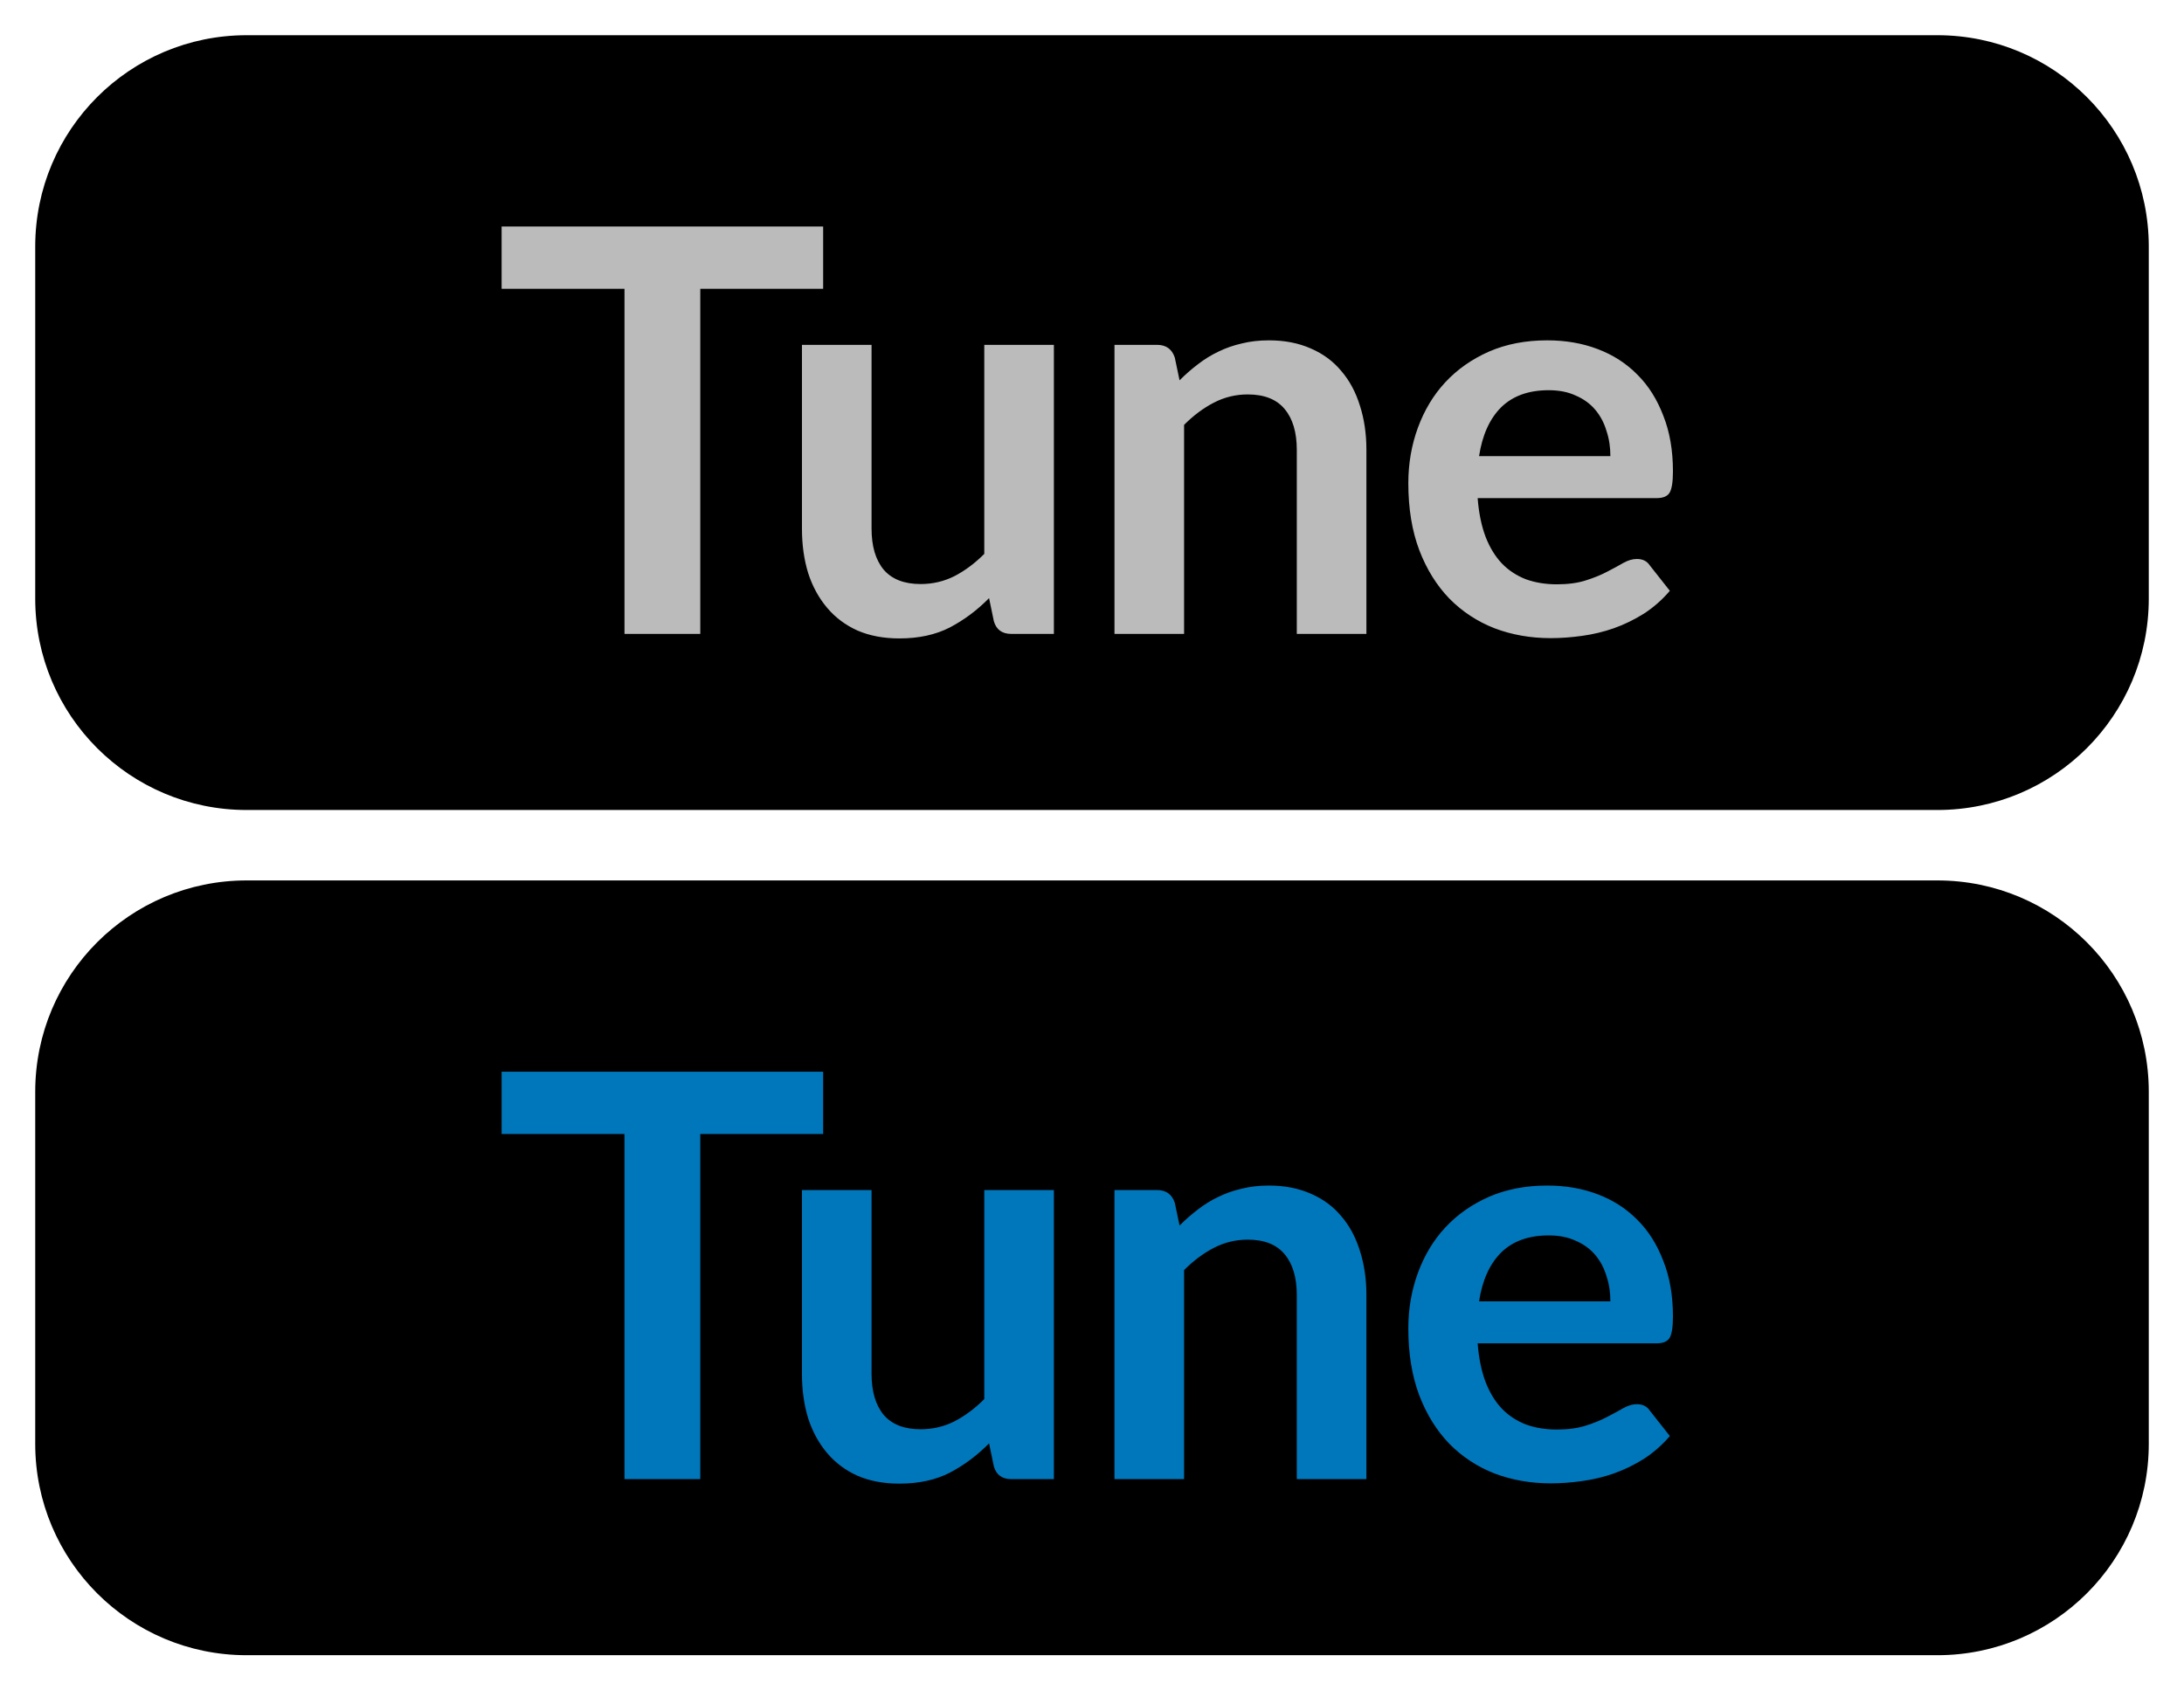 <svg width="31" height="24" viewBox="0 0 31 24" fill="none" xmlns="http://www.w3.org/2000/svg">
<path d="M0.5 3.5C0.5 1.843 1.843 0.5 3.5 0.5H27.5C29.157 0.5 30.5 1.843 30.5 3.5V8.5C30.5 10.157 29.157 11.5 27.5 11.5H3.5C1.843 11.5 0.5 10.157 0.5 8.5V3.5Z" fill="black"/>
<path d="M11.684 4.1H9.94V9H8.864V4.1H7.12V3.216H11.684V4.1ZM14.959 4.896V9H14.355C14.224 9 14.142 8.94 14.107 8.82L14.039 8.492C13.871 8.663 13.686 8.801 13.483 8.908C13.28 9.012 13.042 9.064 12.767 9.064C12.543 9.064 12.344 9.027 12.171 8.952C12 8.875 11.856 8.767 11.739 8.628C11.622 8.489 11.532 8.325 11.471 8.136C11.412 7.944 11.383 7.733 11.383 7.504V4.896H12.371V7.504C12.371 7.755 12.428 7.949 12.543 8.088C12.66 8.224 12.835 8.292 13.067 8.292C13.238 8.292 13.398 8.255 13.547 8.18C13.696 8.103 13.838 7.997 13.971 7.864V4.896H14.959ZM16.743 5.4C16.825 5.317 16.912 5.241 17.003 5.172C17.096 5.1 17.193 5.04 17.295 4.992C17.399 4.941 17.509 4.903 17.627 4.876C17.744 4.847 17.872 4.832 18.011 4.832C18.235 4.832 18.433 4.871 18.607 4.948C18.78 5.023 18.924 5.129 19.039 5.268C19.156 5.404 19.244 5.568 19.303 5.76C19.364 5.949 19.395 6.159 19.395 6.388V9H18.407V6.388C18.407 6.137 18.349 5.944 18.235 5.808C18.12 5.669 17.945 5.6 17.711 5.6C17.54 5.6 17.38 5.639 17.231 5.716C17.081 5.793 16.94 5.899 16.807 6.032V9H15.819V4.896H16.423C16.551 4.896 16.635 4.956 16.675 5.076L16.743 5.4ZM22.858 6.476C22.858 6.348 22.84 6.228 22.802 6.116C22.768 6.001 22.714 5.901 22.642 5.816C22.57 5.731 22.478 5.664 22.366 5.616C22.257 5.565 22.129 5.54 21.982 5.54C21.697 5.54 21.472 5.621 21.306 5.784C21.144 5.947 21.04 6.177 20.994 6.476H22.858ZM20.974 7.072C20.99 7.283 21.028 7.465 21.086 7.62C21.145 7.772 21.222 7.899 21.318 8C21.414 8.099 21.528 8.173 21.658 8.224C21.792 8.272 21.938 8.296 22.098 8.296C22.258 8.296 22.396 8.277 22.51 8.24C22.628 8.203 22.729 8.161 22.814 8.116C22.902 8.071 22.978 8.029 23.042 7.992C23.109 7.955 23.173 7.936 23.234 7.936C23.317 7.936 23.378 7.967 23.418 8.028L23.702 8.388C23.593 8.516 23.47 8.624 23.334 8.712C23.198 8.797 23.056 8.867 22.906 8.92C22.76 8.971 22.609 9.007 22.454 9.028C22.302 9.049 22.154 9.06 22.01 9.06C21.725 9.06 21.46 9.013 21.214 8.92C20.969 8.824 20.756 8.684 20.574 8.5C20.393 8.313 20.25 8.084 20.146 7.812C20.042 7.537 19.99 7.22 19.99 6.86C19.99 6.58 20.036 6.317 20.126 6.072C20.217 5.824 20.346 5.609 20.514 5.428C20.685 5.244 20.892 5.099 21.134 4.992C21.38 4.885 21.656 4.832 21.962 4.832C22.221 4.832 22.46 4.873 22.678 4.956C22.897 5.039 23.085 5.16 23.242 5.32C23.4 5.477 23.522 5.672 23.61 5.904C23.701 6.133 23.746 6.396 23.746 6.692C23.746 6.841 23.73 6.943 23.698 6.996C23.666 7.047 23.605 7.072 23.514 7.072H20.974Z" fill="#BBBBBB"/>
<path d="M0.5 15.5C0.5 13.843 1.843 12.5 3.5 12.5H27.5C29.157 12.5 30.5 13.843 30.5 15.5V20.5C30.5 22.157 29.157 23.5 27.5 23.5H3.5C1.843 23.5 0.5 22.157 0.5 20.5V15.5Z" fill="black"/>
<path d="M11.684 16.1H9.94V21H8.864V16.1H7.12V15.216H11.684V16.1ZM14.959 16.896V21H14.355C14.224 21 14.142 20.94 14.107 20.82L14.039 20.492C13.871 20.663 13.686 20.801 13.483 20.908C13.28 21.012 13.042 21.064 12.767 21.064C12.543 21.064 12.344 21.027 12.171 20.952C12 20.875 11.856 20.767 11.739 20.628C11.622 20.489 11.532 20.325 11.471 20.136C11.412 19.944 11.383 19.733 11.383 19.504V16.896H12.371V19.504C12.371 19.755 12.428 19.949 12.543 20.088C12.66 20.224 12.835 20.292 13.067 20.292C13.238 20.292 13.398 20.255 13.547 20.18C13.696 20.103 13.838 19.997 13.971 19.864V16.896H14.959ZM16.743 17.4C16.825 17.317 16.912 17.241 17.003 17.172C17.096 17.1 17.193 17.04 17.295 16.992C17.399 16.941 17.509 16.903 17.627 16.876C17.744 16.847 17.872 16.832 18.011 16.832C18.235 16.832 18.433 16.871 18.607 16.948C18.78 17.023 18.924 17.129 19.039 17.268C19.156 17.404 19.244 17.568 19.303 17.76C19.364 17.949 19.395 18.159 19.395 18.388V21H18.407V18.388C18.407 18.137 18.349 17.944 18.235 17.808C18.12 17.669 17.945 17.6 17.711 17.6C17.54 17.6 17.38 17.639 17.231 17.716C17.081 17.793 16.94 17.899 16.807 18.032V21H15.819V16.896H16.423C16.551 16.896 16.635 16.956 16.675 17.076L16.743 17.4ZM22.858 18.476C22.858 18.348 22.84 18.228 22.802 18.116C22.768 18.001 22.714 17.901 22.642 17.816C22.57 17.731 22.478 17.664 22.366 17.616C22.257 17.565 22.129 17.54 21.982 17.54C21.697 17.54 21.472 17.621 21.306 17.784C21.144 17.947 21.04 18.177 20.994 18.476H22.858ZM20.974 19.072C20.99 19.283 21.028 19.465 21.086 19.62C21.145 19.772 21.222 19.899 21.318 20C21.414 20.099 21.528 20.173 21.658 20.224C21.792 20.272 21.938 20.296 22.098 20.296C22.258 20.296 22.396 20.277 22.51 20.24C22.628 20.203 22.729 20.161 22.814 20.116C22.902 20.071 22.978 20.029 23.042 19.992C23.109 19.955 23.173 19.936 23.234 19.936C23.317 19.936 23.378 19.967 23.418 20.028L23.702 20.388C23.593 20.516 23.47 20.624 23.334 20.712C23.198 20.797 23.056 20.867 22.906 20.92C22.76 20.971 22.609 21.007 22.454 21.028C22.302 21.049 22.154 21.06 22.01 21.06C21.725 21.06 21.46 21.013 21.214 20.92C20.969 20.824 20.756 20.684 20.574 20.5C20.393 20.313 20.25 20.084 20.146 19.812C20.042 19.537 19.99 19.22 19.99 18.86C19.99 18.58 20.036 18.317 20.126 18.072C20.217 17.824 20.346 17.609 20.514 17.428C20.685 17.244 20.892 17.099 21.134 16.992C21.38 16.885 21.656 16.832 21.962 16.832C22.221 16.832 22.46 16.873 22.678 16.956C22.897 17.039 23.085 17.16 23.242 17.32C23.4 17.477 23.522 17.672 23.61 17.904C23.701 18.133 23.746 18.396 23.746 18.692C23.746 18.841 23.73 18.943 23.698 18.996C23.666 19.047 23.605 19.072 23.514 19.072H20.974Z" fill="#0077BB"/>
</svg>

